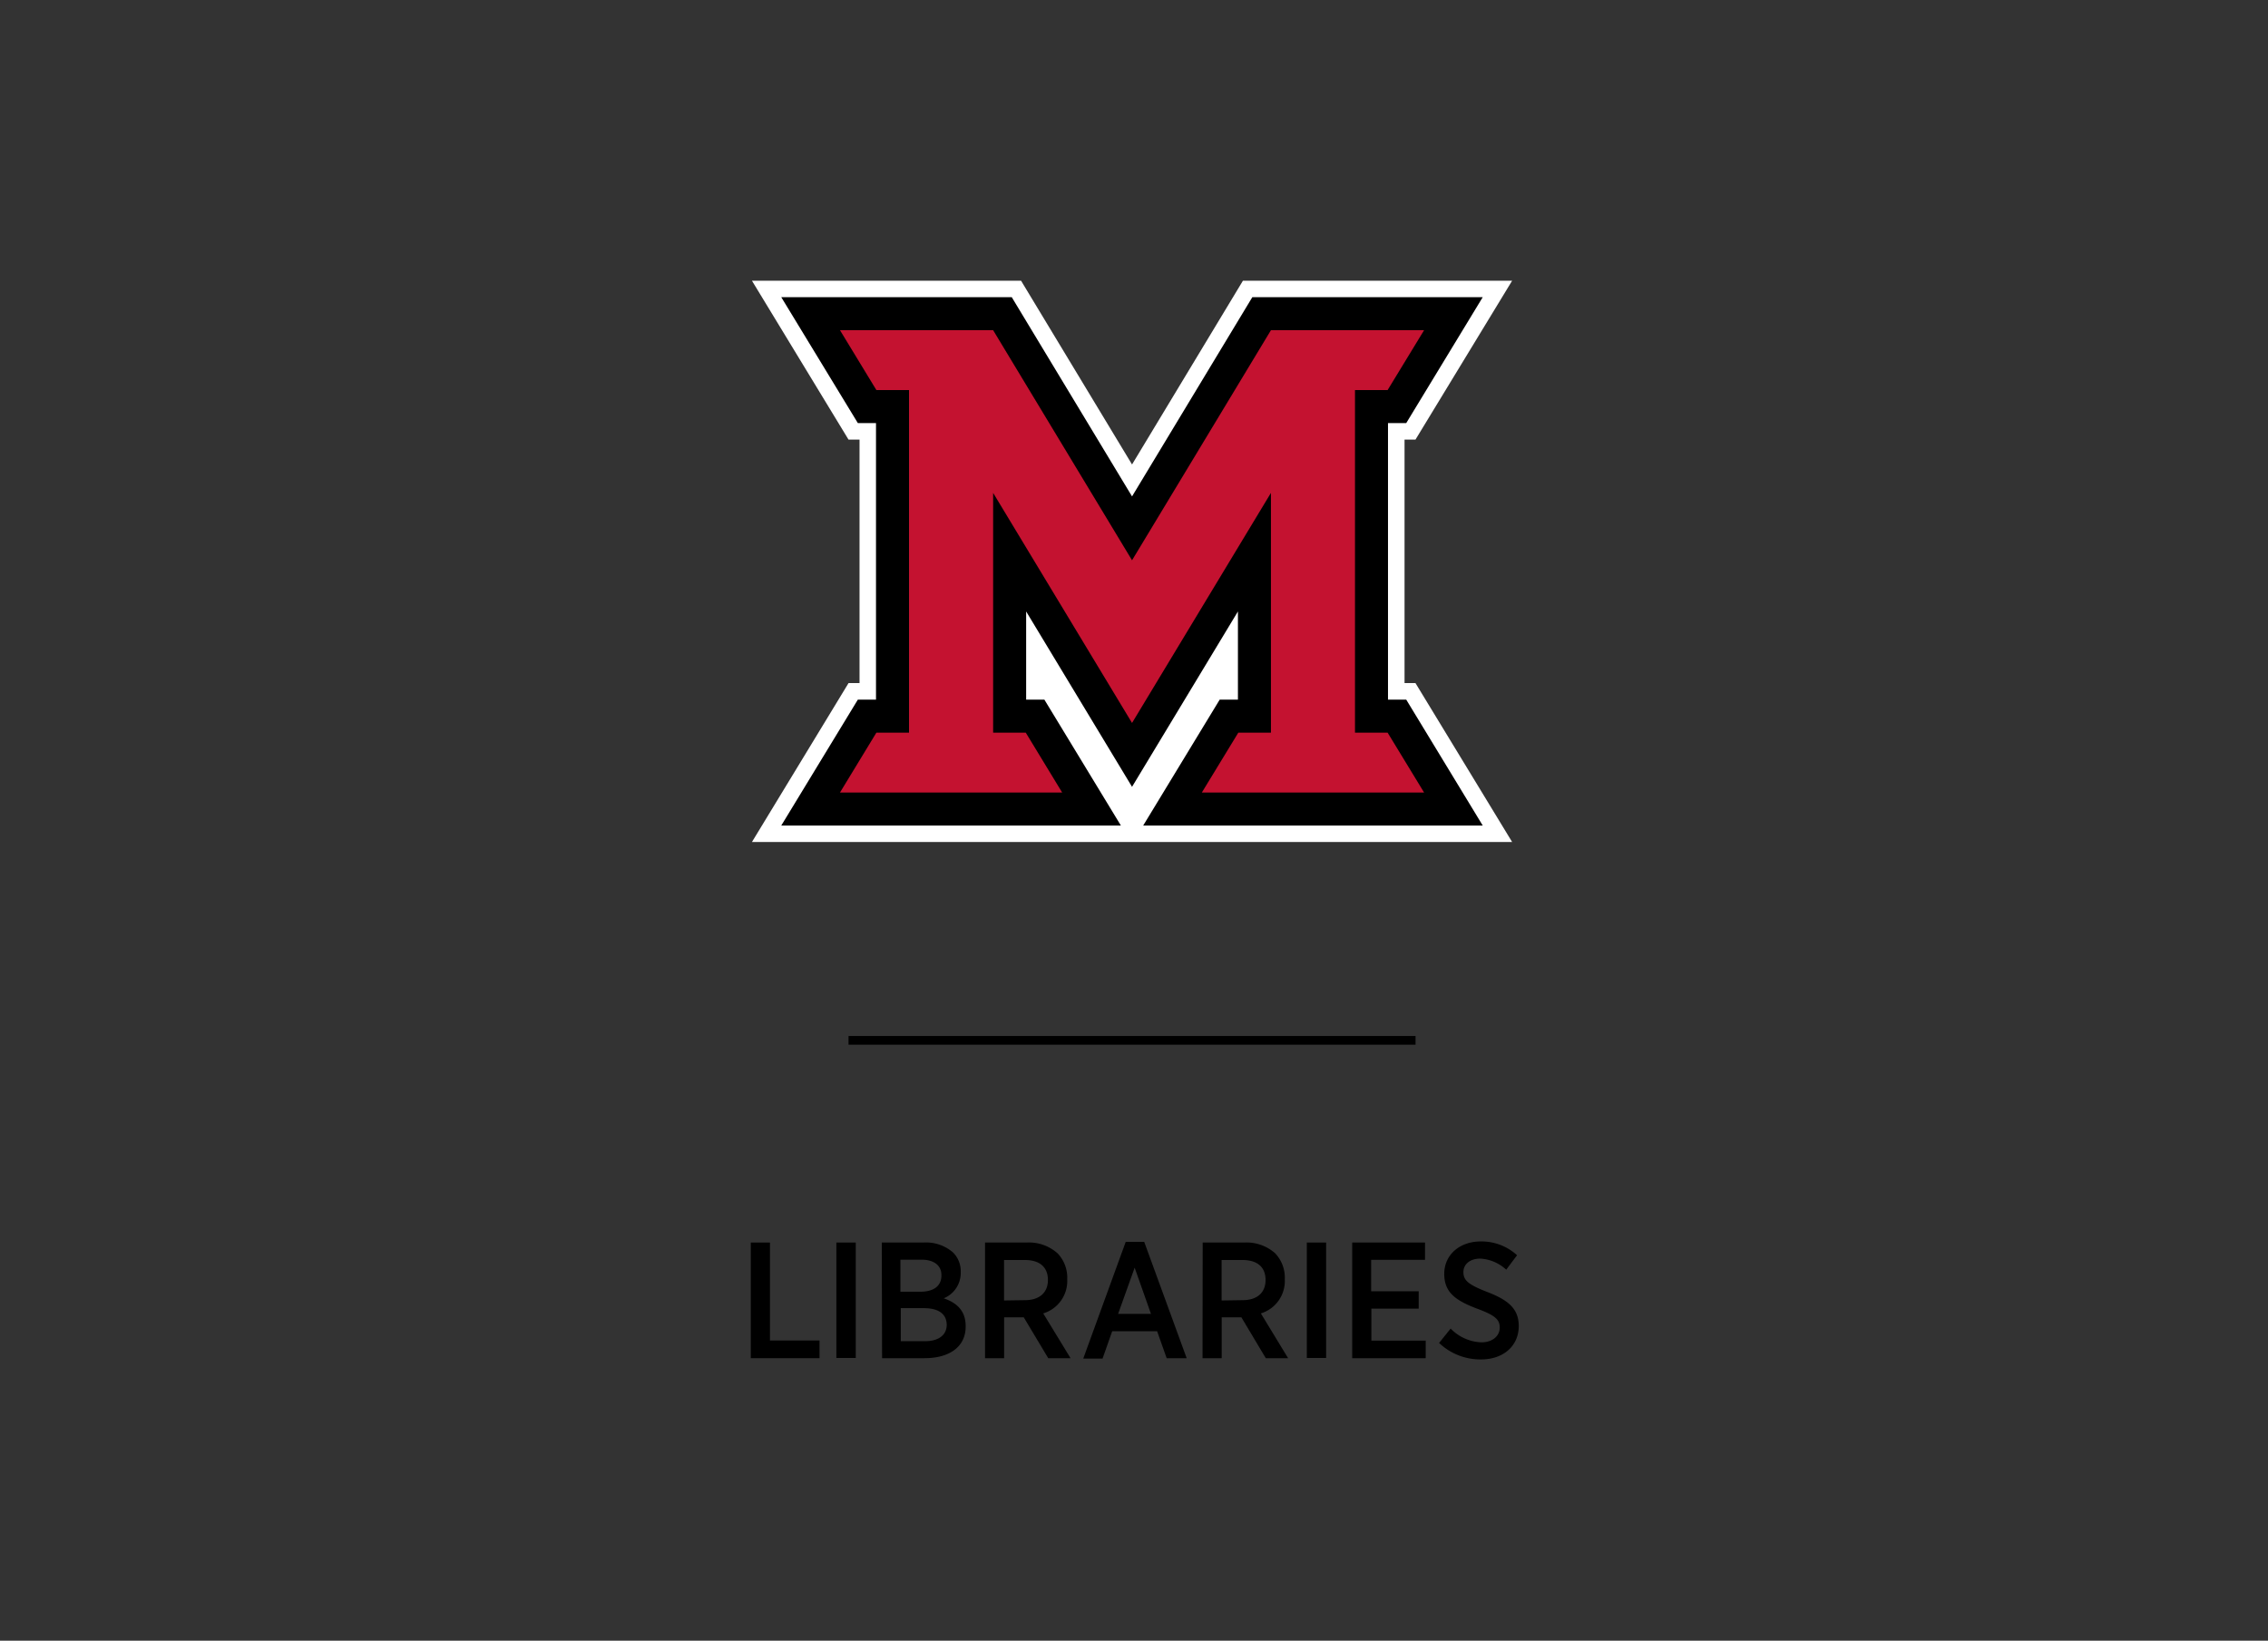 <svg xmlns="http://www.w3.org/2000/svg" viewBox="0 0 294.71 213.21">
    <rect x="0" y="0" width="294.71" height="213.21" fill="#333333" stroke="none"/>
    <defs>
        <style>.cls-1{fill:#000;}.cls-2{fill:#fff;}.cls-3{fill:#c41230;}</style>
    </defs>
    <g id="Vertical_Stacked" data-name="Vertical Stacked">
        <rect class="cls-1" x="110.26" y="134.63" width="73.68" height="1.13" />
        <polygon class="cls-2" points="182.51 88.77 182.51 57.13 183.93 57.13 196.49 36.48 161.51 36.48 147.1 60.36 132.68 36.48 97.71 36.48 110.26 57.13 111.69 57.13 111.69 88.77 110.26 88.77 97.71 109.42 196.49 109.42 183.93 88.77 182.51 88.77" />
        <polygon class="cls-1" points="148.55 107.28 158.49 90.92 160.86 90.92 160.86 79.46 147.1 102.25 133.34 79.46 133.34 90.92 135.71 90.92 145.65 107.28 101.52 107.28 111.47 90.92 113.83 90.92 113.83 54.98 111.47 54.98 101.52 38.62 131.47 38.62 147.1 64.51 162.73 38.62 192.67 38.62 182.73 54.98 180.36 54.98 180.36 90.92 182.73 90.92 192.67 107.28 148.55 107.28" />
        <polygon class="cls-3" points="118.12 50.69 113.88 50.69 109.15 42.91 129.05 42.91 129.05 42.91 147.1 72.81 165.15 42.91 185.05 42.91 180.31 50.69 176.07 50.69 176.07 95.21 180.31 95.21 185.05 102.99 156.17 102.99 160.91 95.21 165.15 95.21 165.15 64.05 153.48 83.38 147.1 93.95 147.1 93.95 147.1 93.95 140.72 83.38 129.05 64.05 129.05 95.21 133.29 95.21 138.02 102.99 109.15 102.99 113.88 95.21 118.12 95.21 118.12 50.69" />
        <path class="cls-1" d="M97.56,161.47h2.49V174.2h6.44v2.3H97.56Z" />
        <path class="cls-1" d="M108.68,161.47h2.52v15h-2.52Z" />
        <path class="cls-1" d="M114.58,161.47H120a5.35,5.35,0,0,1,3.84,1.29,3.44,3.44,0,0,1,1,2.53v.06a3.56,3.56,0,0,1-2.21,3.37c1.65.56,2.85,1.59,2.85,3.59v.09c0,2.64-2.14,4.1-5.34,4.1h-5.52Zm7.75,4.23c0-1.27-1-2-2.56-2H117v4.16h2.62c1.64,0,2.71-.7,2.71-2.1ZM120.05,170h-3v4.29h3.16c1.72,0,2.81-.77,2.81-2.14v0C123,170.78,122,170,120.05,170Z" />
        <path class="cls-1" d="M128,161.47h5.43a5.56,5.56,0,0,1,4,1.41,4.58,4.58,0,0,1,1.25,3.33v.07a4.4,4.4,0,0,1-3.12,4.4l3.55,5.82h-2.9l-3.18-5.31h-2.55v5.31H128Zm5.17,7.49c1.93,0,3-1,3-2.62v0c0-1.7-1.1-2.6-3-2.6h-2.7V169Z" />
        <path class="cls-1" d="M146.28,161.38h2.4l5.52,15.12h-2.6L150.36,173h-5.84l-1.25,3.55h-2.51Zm3.28,9.36-2.12-6-2.15,6Z" />
        <path class="cls-1" d="M156.28,161.47h5.43a5.59,5.59,0,0,1,4,1.41,4.61,4.61,0,0,1,1.24,3.33v.07a4.4,4.4,0,0,1-3.11,4.4l3.54,5.82h-2.9l-3.17-5.31h-2.56v5.31h-2.49Zm5.17,7.49c1.94,0,3-1,3-2.62v0c0-1.7-1.1-2.6-3-2.6h-2.71V169Z" />
        <path class="cls-1" d="M169.81,161.47h2.51v15h-2.51Z" />
        <path class="cls-1" d="M175.71,161.47h9.46v2.25h-7v4.08h6.18v2.26H178.2v4.16h7.06v2.28h-9.55Z" />
        <path class="cls-1" d="M187,174.52l1.5-1.87a5.86,5.86,0,0,0,4,1.79c1.43,0,2.38-.82,2.38-1.92v0c0-1-.52-1.56-2.9-2.44-2.86-1.08-4.31-2.13-4.31-4.54v0c0-2.47,2-4.21,4.74-4.21a6.83,6.83,0,0,1,4.72,1.79L195.72,165a5.37,5.37,0,0,0-3.37-1.44c-1.36,0-2.19.75-2.19,1.74v0c0,1.05.55,1.61,3.11,2.6,2.79,1.07,4.08,2.23,4.08,4.42v0c0,2.64-2.06,4.34-4.88,4.34A7.76,7.76,0,0,1,187,174.52Z" />
    </g>
</svg>